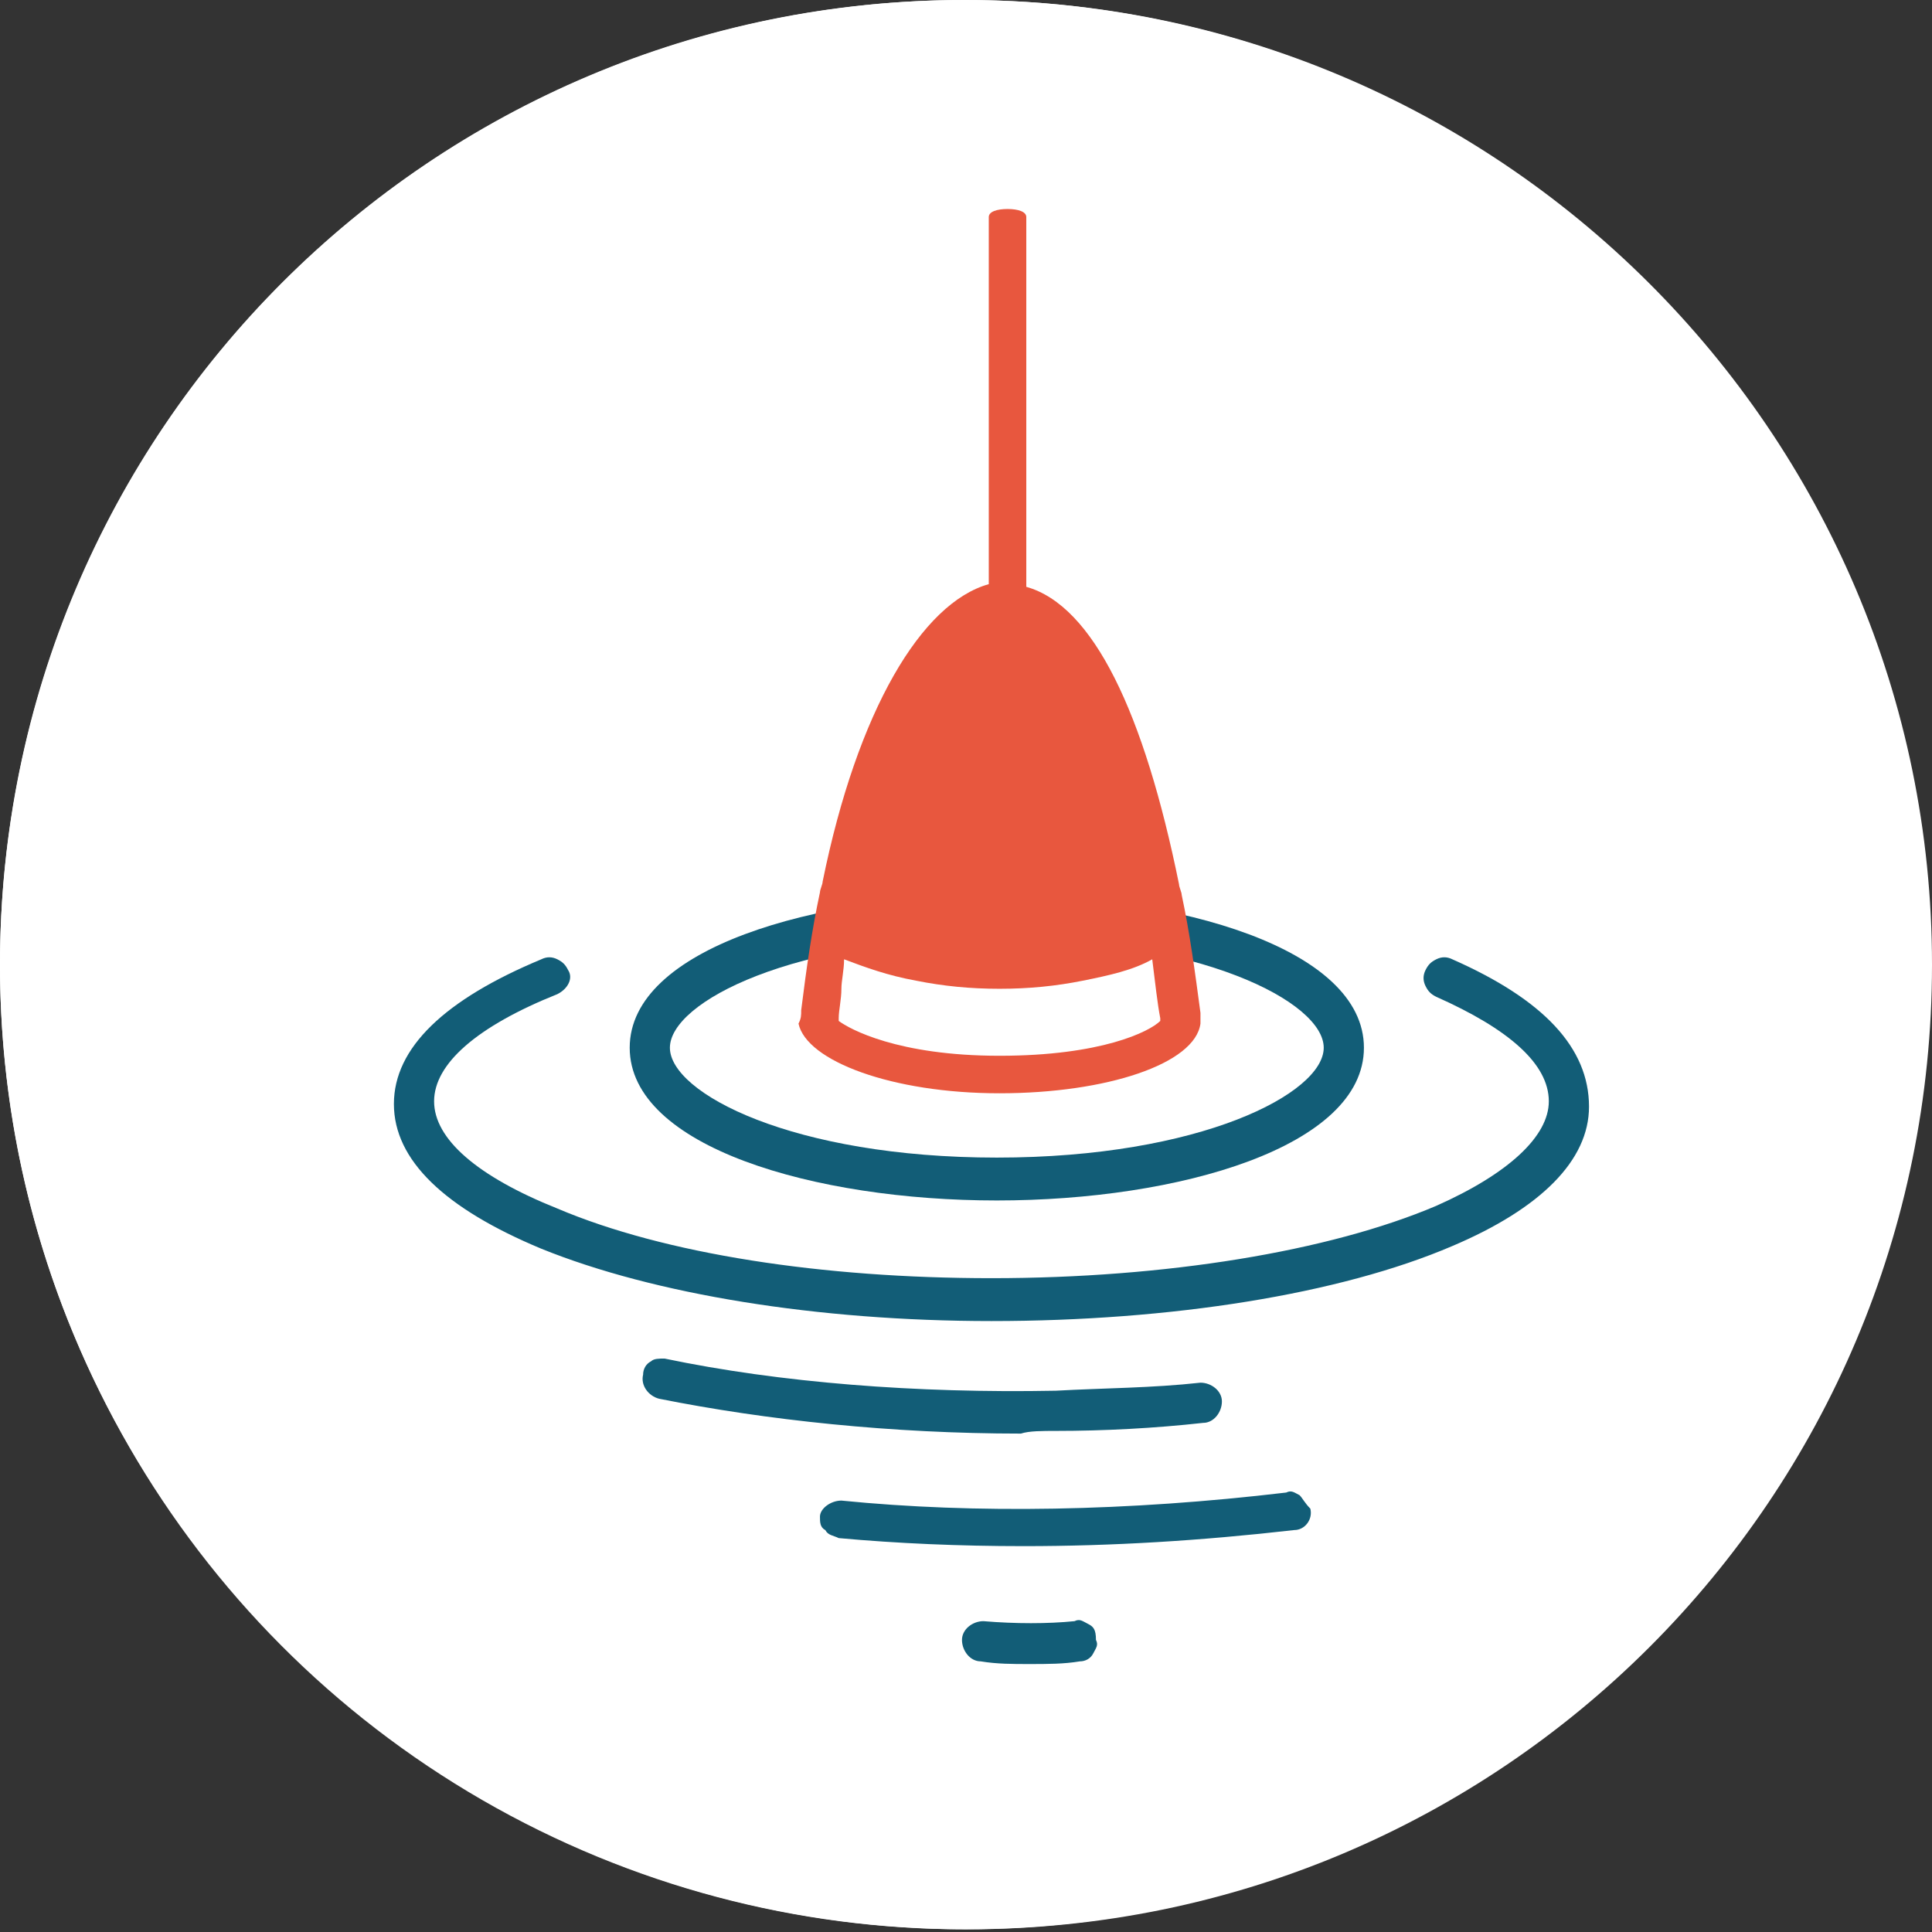 <?xml version="1.0" encoding="utf-8"?>
<!-- Generator: Adobe Illustrator 21.1.0, SVG Export Plug-In . SVG Version: 6.00 Build 0)  -->
<svg version="1.1" baseProfile="basic" id="Layer_1"
	 xmlns="http://www.w3.org/2000/svg" xmlns:xlink="http://www.w3.org/1999/xlink" x="0px" y="0px" viewBox="0 0 72.1 72.1"
	 xml:space="preserve">
<rect x="0" y="0" width="72.1" height="72.1" fill="#333333" stroke="none"/>
<style type="text/css">
	.st0{fill:#FFFFFF;}
	.st1{fill:#125D77;}
	.st2{fill:#E8573E;}
	.st3{fill:#105D75;}
</style>
<g>
	<path class="st0" d="M72.1,36c0,19.9-16.1,36-36,36S0,55.9,0,36S16.1,0,36,0S72.1,16.1,72.1,36"/>
	<circle class="st0" cx="36" cy="36" r="36"/>
	<path class="st1" d="M37.2,44.8c6.8,0,13.7-2,13.7-5.7s-6.9-5.7-13.7-5.7c-6.8,0-13.7,2-13.7,5.7S30.4,44.8,37.2,44.8 M25,39.1
		c0-1.7,4.6-4.1,12.2-4.1c7.6,0,12.2,2.4,12.2,4.1c0,1.7-4.6,4.1-12.2,4.1C29.6,43.2,25,40.8,25,39.1"/>
	<path class="st1" d="M54.2,35.8c-0.2-0.1-0.4-0.1-0.6,0c-0.2,0.1-0.3,0.2-0.4,0.4c-0.1,0.2-0.1,0.4,0,0.6c0.1,0.2,0.2,0.3,0.4,0.4
		c2.7,1.2,4.2,2.5,4.2,3.9c0,1.3-1.5,2.7-4.2,3.9c-4,1.7-10.1,2.7-16.6,2.7c-6.3,0-12.2-0.9-16.2-2.6c-3-1.2-4.6-2.6-4.6-4
		c0-1.4,1.6-2.8,4.6-4c0.4-0.2,0.6-0.6,0.4-0.9c-0.1-0.2-0.2-0.3-0.4-0.4c-0.2-0.1-0.4-0.1-0.6,0c-3.6,1.5-5.5,3.3-5.5,5.4
		c0,2.1,1.9,3.9,5.5,5.4c4.2,1.7,10.3,2.7,16.8,2.7c6.7,0,13-1,17.2-2.8c3.3-1.4,5.1-3.2,5.1-5.2C59.3,39.1,57.6,37.3,54.2,35.8"/>
	<path class="st1" d="M39.4,53.4c1.8,0,3.7-0.1,5.5-0.3c0.4,0,0.7-0.4,0.7-0.8c0-0.4-0.4-0.7-0.8-0.7c-1.8,0.2-3.6,0.2-5.4,0.3
		c-5.2,0.1-10.3-0.3-14.6-1.2c-0.2,0-0.4,0-0.5,0.1c-0.2,0.1-0.3,0.3-0.3,0.5c-0.1,0.4,0.2,0.8,0.6,0.9c4,0.8,8.7,1.3,13.5,1.3
		C38.4,53.4,38.9,53.4,39.4,53.4"/>
	<path class="st1" d="M48.5,55.8c-0.2-0.1-0.3-0.2-0.5-0.1c-5.9,0.7-11.6,0.8-16.6,0.3c-0.4,0-0.8,0.3-0.8,0.6c0,0.2,0,0.4,0.2,0.5
		c0.1,0.2,0.3,0.2,0.5,0.3c2.2,0.2,4.5,0.3,6.9,0.3c3.3,0,6.6-0.2,10.1-0.6c0.4,0,0.7-0.4,0.6-0.8C48.7,56.1,48.6,55.9,48.5,55.8"/>
	<path class="st1" d="M40.6,60.6c-0.2-0.1-0.3-0.2-0.5-0.1c-1,0.1-2.2,0.1-3.4,0c-0.4,0-0.8,0.3-0.8,0.7c0,0.4,0.3,0.8,0.7,0.8
		c0.6,0.1,1.2,0.1,1.8,0.1c0.7,0,1.3,0,1.9-0.1c0.2,0,0.4-0.1,0.5-0.3c0.1-0.2,0.2-0.3,0.1-0.5C40.9,60.8,40.8,60.7,40.6,60.6"/>
	<path class="st2" d="M44.8,37.8c-0.2-1.5-0.4-3-0.7-4.4c0-0.1-0.1-0.3-0.1-0.4c-1.3-6.4-3.2-10.4-5.7-11.1l0-6h0c0,0,0,0,0,0l0-7.8
		h0c0-0.2-0.3-0.3-0.7-0.3c-0.4,0-0.7,0.1-0.7,0.3h0l0,7.8c0,0,0,0,0,0h0l0,5.9c-2.5,0.7-4.9,4.7-6.2,11.1c0,0.1-0.1,0.3-0.1,0.4
		c-0.3,1.4-0.5,2.8-0.7,4.4c0,0.2,0,0.3-0.1,0.5c0.3,1.4,3.5,2.6,7.5,2.6c4,0,7.3-1.1,7.5-2.6C44.8,38.1,44.8,38,44.8,37.8
		 M34.2,36.6c1,0.2,2,0.3,3.1,0.3c1.1,0,2.1-0.1,3.1-0.3c1-0.2,1.9-0.4,2.6-0.8c0.1,0.8,0.2,1.7,0.3,2.2l0,0.1
		c-0.4,0.4-2.2,1.3-6,1.3c-3.8,0-5.6-1-6-1.3l0-0.1c0-0.3,0.1-0.7,0.1-1.1c0-0.3,0.1-0.7,0.1-1.1C32.3,36.1,33.1,36.4,34.2,36.6"/>
</g>
</svg>
